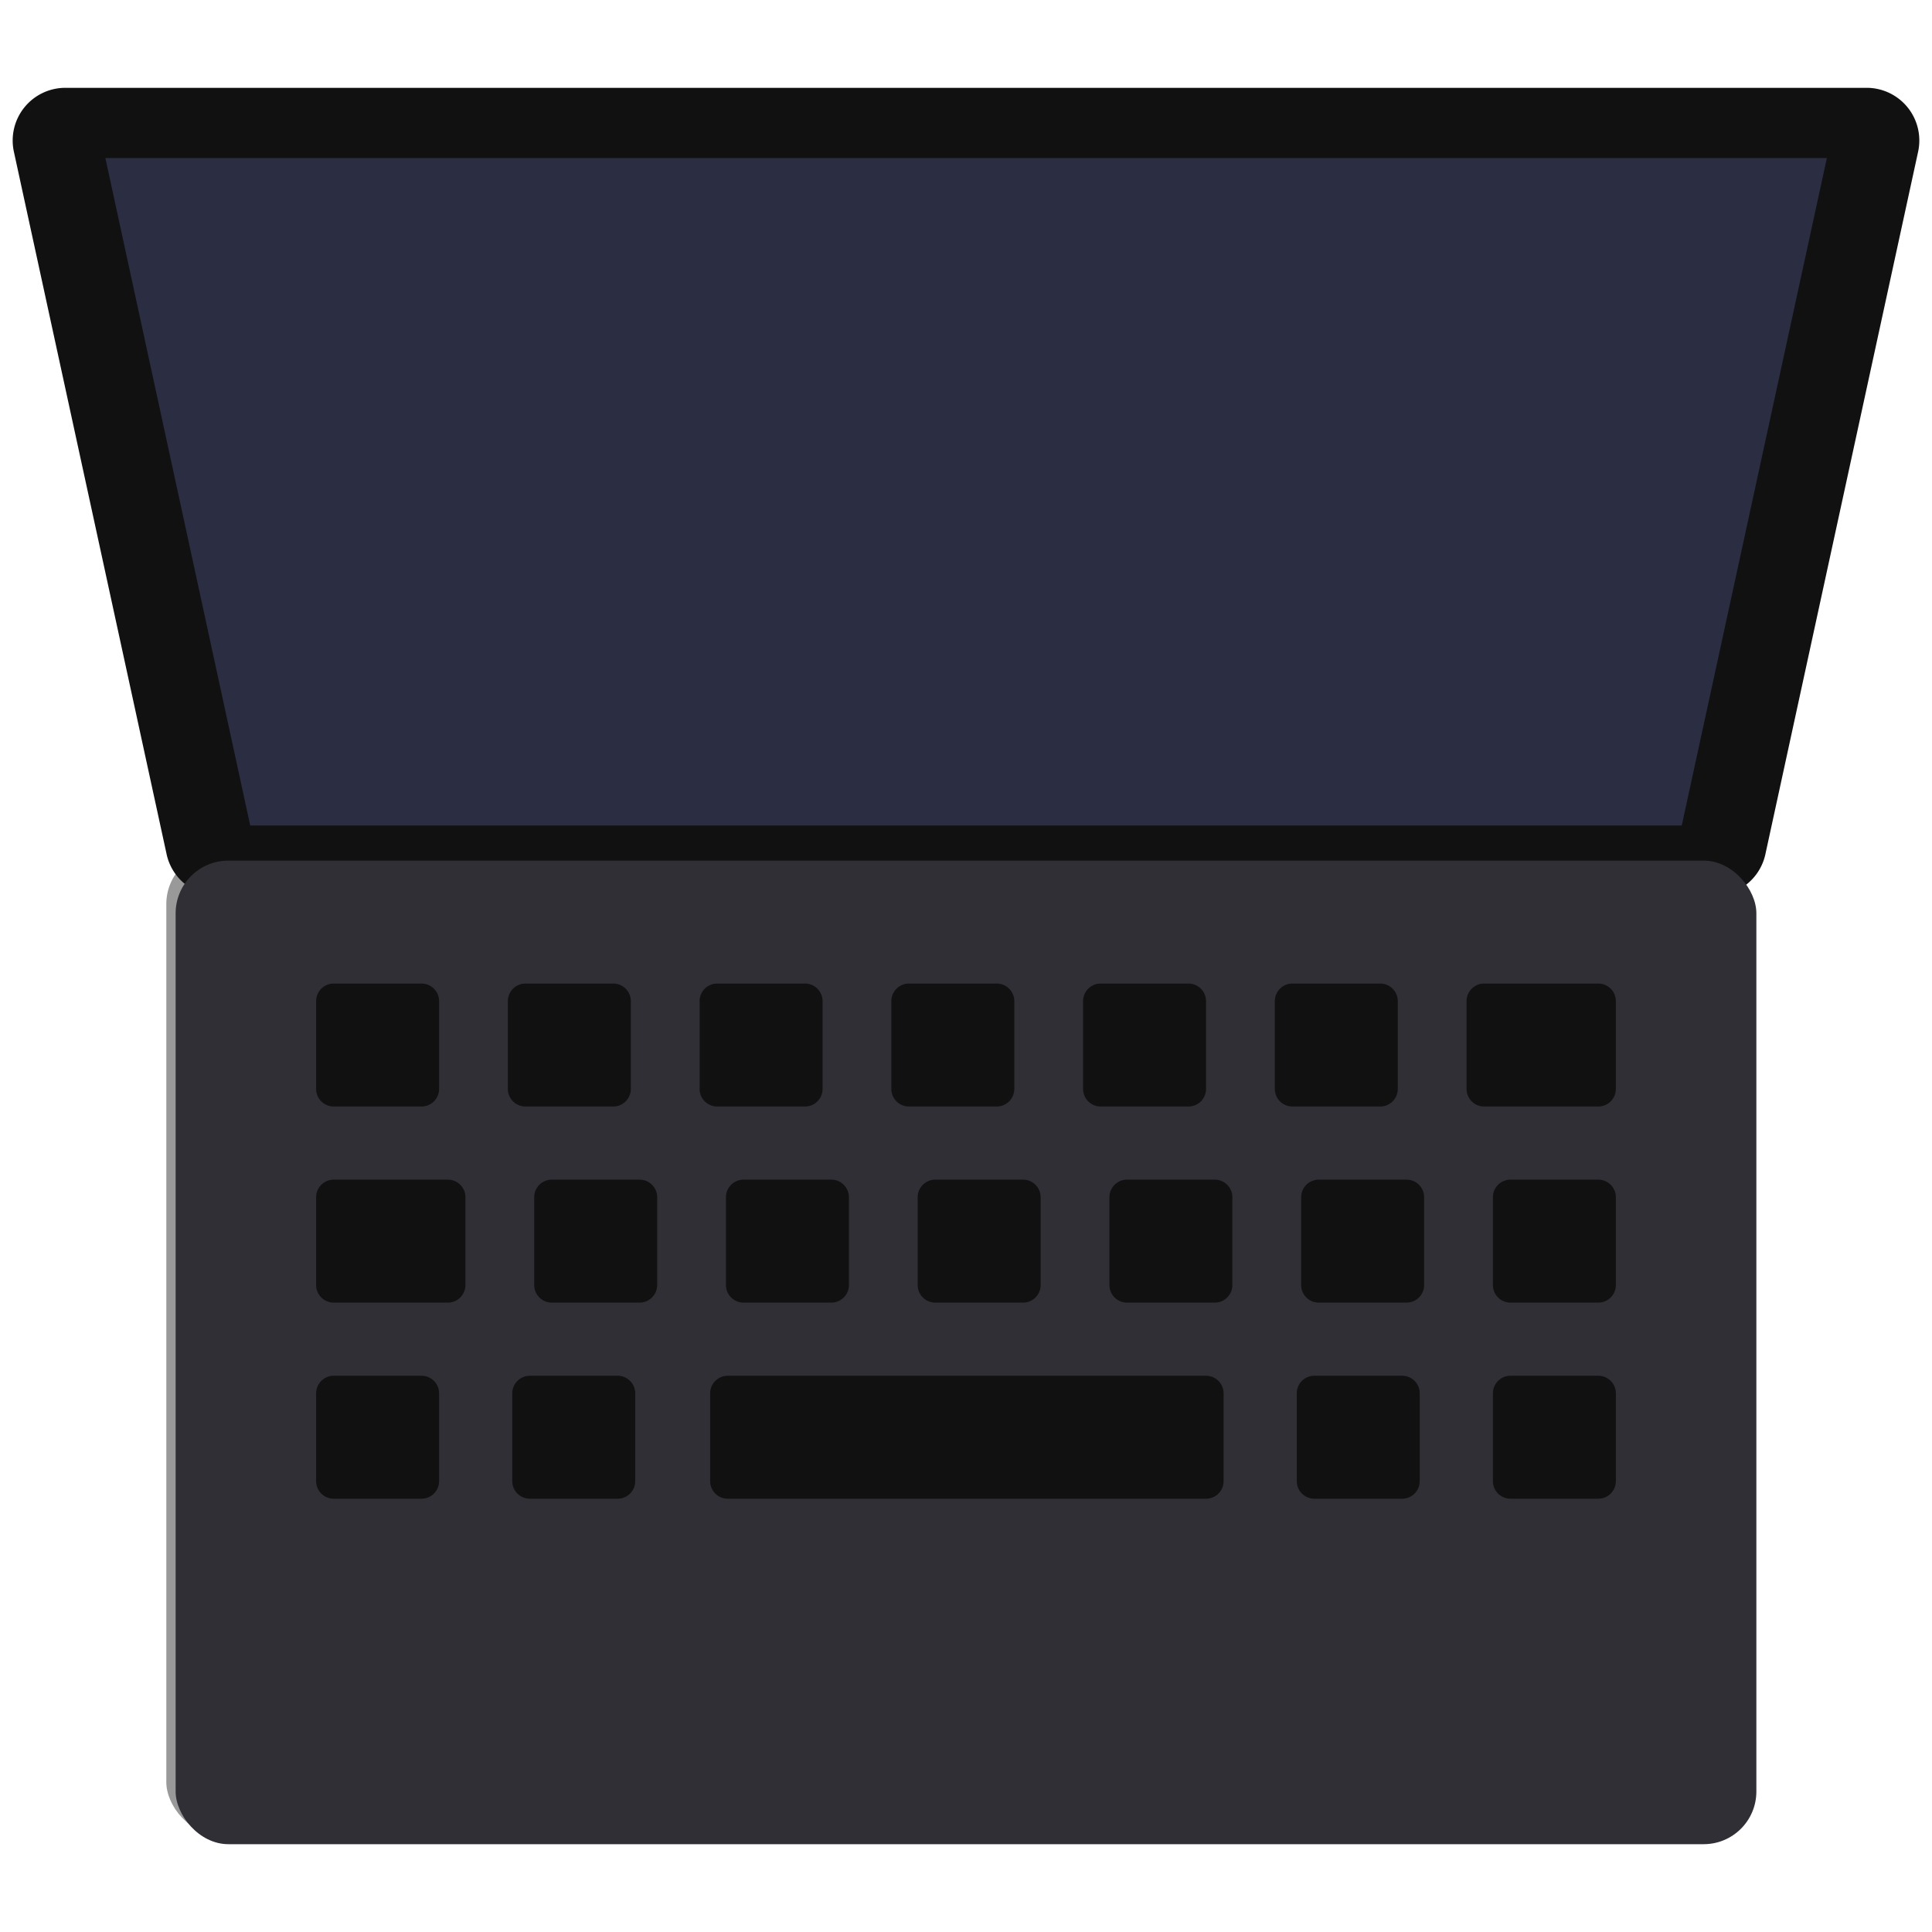 <svg xmlns="http://www.w3.org/2000/svg" xmlns:xlink="http://www.w3.org/1999/xlink" width="220" height="220" viewBox="0 0 220 220">
  <defs>
    <filter id="blur" name="blur">
      <feGaussianBlur stdDeviation="0.9"/>
    </filter>
  </defs>
  <g opacity="0.4" filter="url(#blur)">
    <rect x="18.939" y="96.939" width="180" height="112" rx="6"/>
  </g>
  <path d="M7.444,10a6,6,0,0,0-5.863,7.275l17.392,80A6,6,0,0,0,24.836,102H195.164a6,6,0,0,0,5.863-4.725l17.392-80A6,6,0,0,0,212.555,10Z" fill="#111"/>
  <polygon points="208.027 18 191.505 94 28.494 94 12 18 208.027 18" fill="#2b2e43"/>
  <rect x="20" y="98" width="180" height="112" rx="6" fill="#2f2f35"/>
  <path d="M53,136.33v10a2,2,0,0,1-2,2H38a2,2,0,0,1-2-2v-10a2,2,0,0,1,2-2H51A2,2,0,0,1,53,136.33Zm19.833-2h-10a2,2,0,0,0-2,2v10a2,2,0,0,0,2,2h10a2,2,0,0,0,2-2v-10A2,2,0,0,0,72.833,134.33Zm21.834,0h-10a2,2,0,0,0-2,2v10a2,2,0,0,0,2,2h10a2,2,0,0,0,2-2v-10A2,2,0,0,0,94.667,134.33Zm21.833,0h-10a2,2,0,0,0-2,2v10a2,2,0,0,0,2,2h10a2,2,0,0,0,2-2v-10A2,2,0,0,0,116.5,134.33Zm21.833,0h-10a2,2,0,0,0-2,2v10a2,2,0,0,0,2,2h10a2,2,0,0,0,2-2v-10a2,2,0,0,0-2-2Zm21.834,0h-10a2,2,0,0,0-2,2v10a2,2,0,0,0,2,2h10a2,2,0,0,0,2-2v-10A2,2,0,0,0,160.167,134.33Zm21.833,0H172a2,2,0,0,0-2,2v10a2,2,0,0,0,2,2h10a2,2,0,0,0,2-2v-10A2,2,0,0,0,182,134.33ZM48,156.66H38a2,2,0,0,0-2,2v10a2,2,0,0,0,2,2H48a2,2,0,0,0,2-2v-10A2,2,0,0,0,48,156.66Zm22.333,0h-10a2,2,0,0,0-2,2v10a2,2,0,0,0,2,2h10a2,2,0,0,0,2-2v-10A2,2,0,0,0,70.333,156.66Zm67,0H82.867a2,2,0,0,0-2,2v10a2,2,0,0,0,2,2h54.466a2,2,0,0,0,2-2v-10a2,2,0,0,0-2-2Zm22.334,0h-10a2,2,0,0,0-2,2v10a2,2,0,0,0,2,2h10a2,2,0,0,0,2-2v-10A2,2,0,0,0,159.667,156.66Zm22.333,0H172a2,2,0,0,0-2,2v10a2,2,0,0,0,2,2h10a2,2,0,0,0,2-2v-10A2,2,0,0,0,182,156.66ZM48,112H38a2,2,0,0,0-2,2v10a2,2,0,0,0,2,2H48a2,2,0,0,0,2-2V114A2,2,0,0,0,48,112Zm21.833,0h-10a2,2,0,0,0-2,2v10a2,2,0,0,0,2,2h10a2,2,0,0,0,2-2V114A2,2,0,0,0,69.833,112Zm21.834,0h-10a2,2,0,0,0-2,2v10a2,2,0,0,0,2,2h10a2,2,0,0,0,2-2V114A2,2,0,0,0,91.667,112Zm21.833,0h-10a2,2,0,0,0-2,2v10a2,2,0,0,0,2,2h10a2,2,0,0,0,2-2V114A2,2,0,0,0,113.5,112Zm21.833,0h-10a2,2,0,0,0-2,2v10a2,2,0,0,0,2,2h10a2,2,0,0,0,2-2V114a2,2,0,0,0-2-2Zm21.834,0h-10a2,2,0,0,0-2,2v10a2,2,0,0,0,2,2h10a2,2,0,0,0,2-2V114A2,2,0,0,0,157.167,112ZM182,112H169a2,2,0,0,0-2,2v10a2,2,0,0,0,2,2h13a2,2,0,0,0,2-2V114A2,2,0,0,0,182,112Z" fill="#111"/>
</svg>
